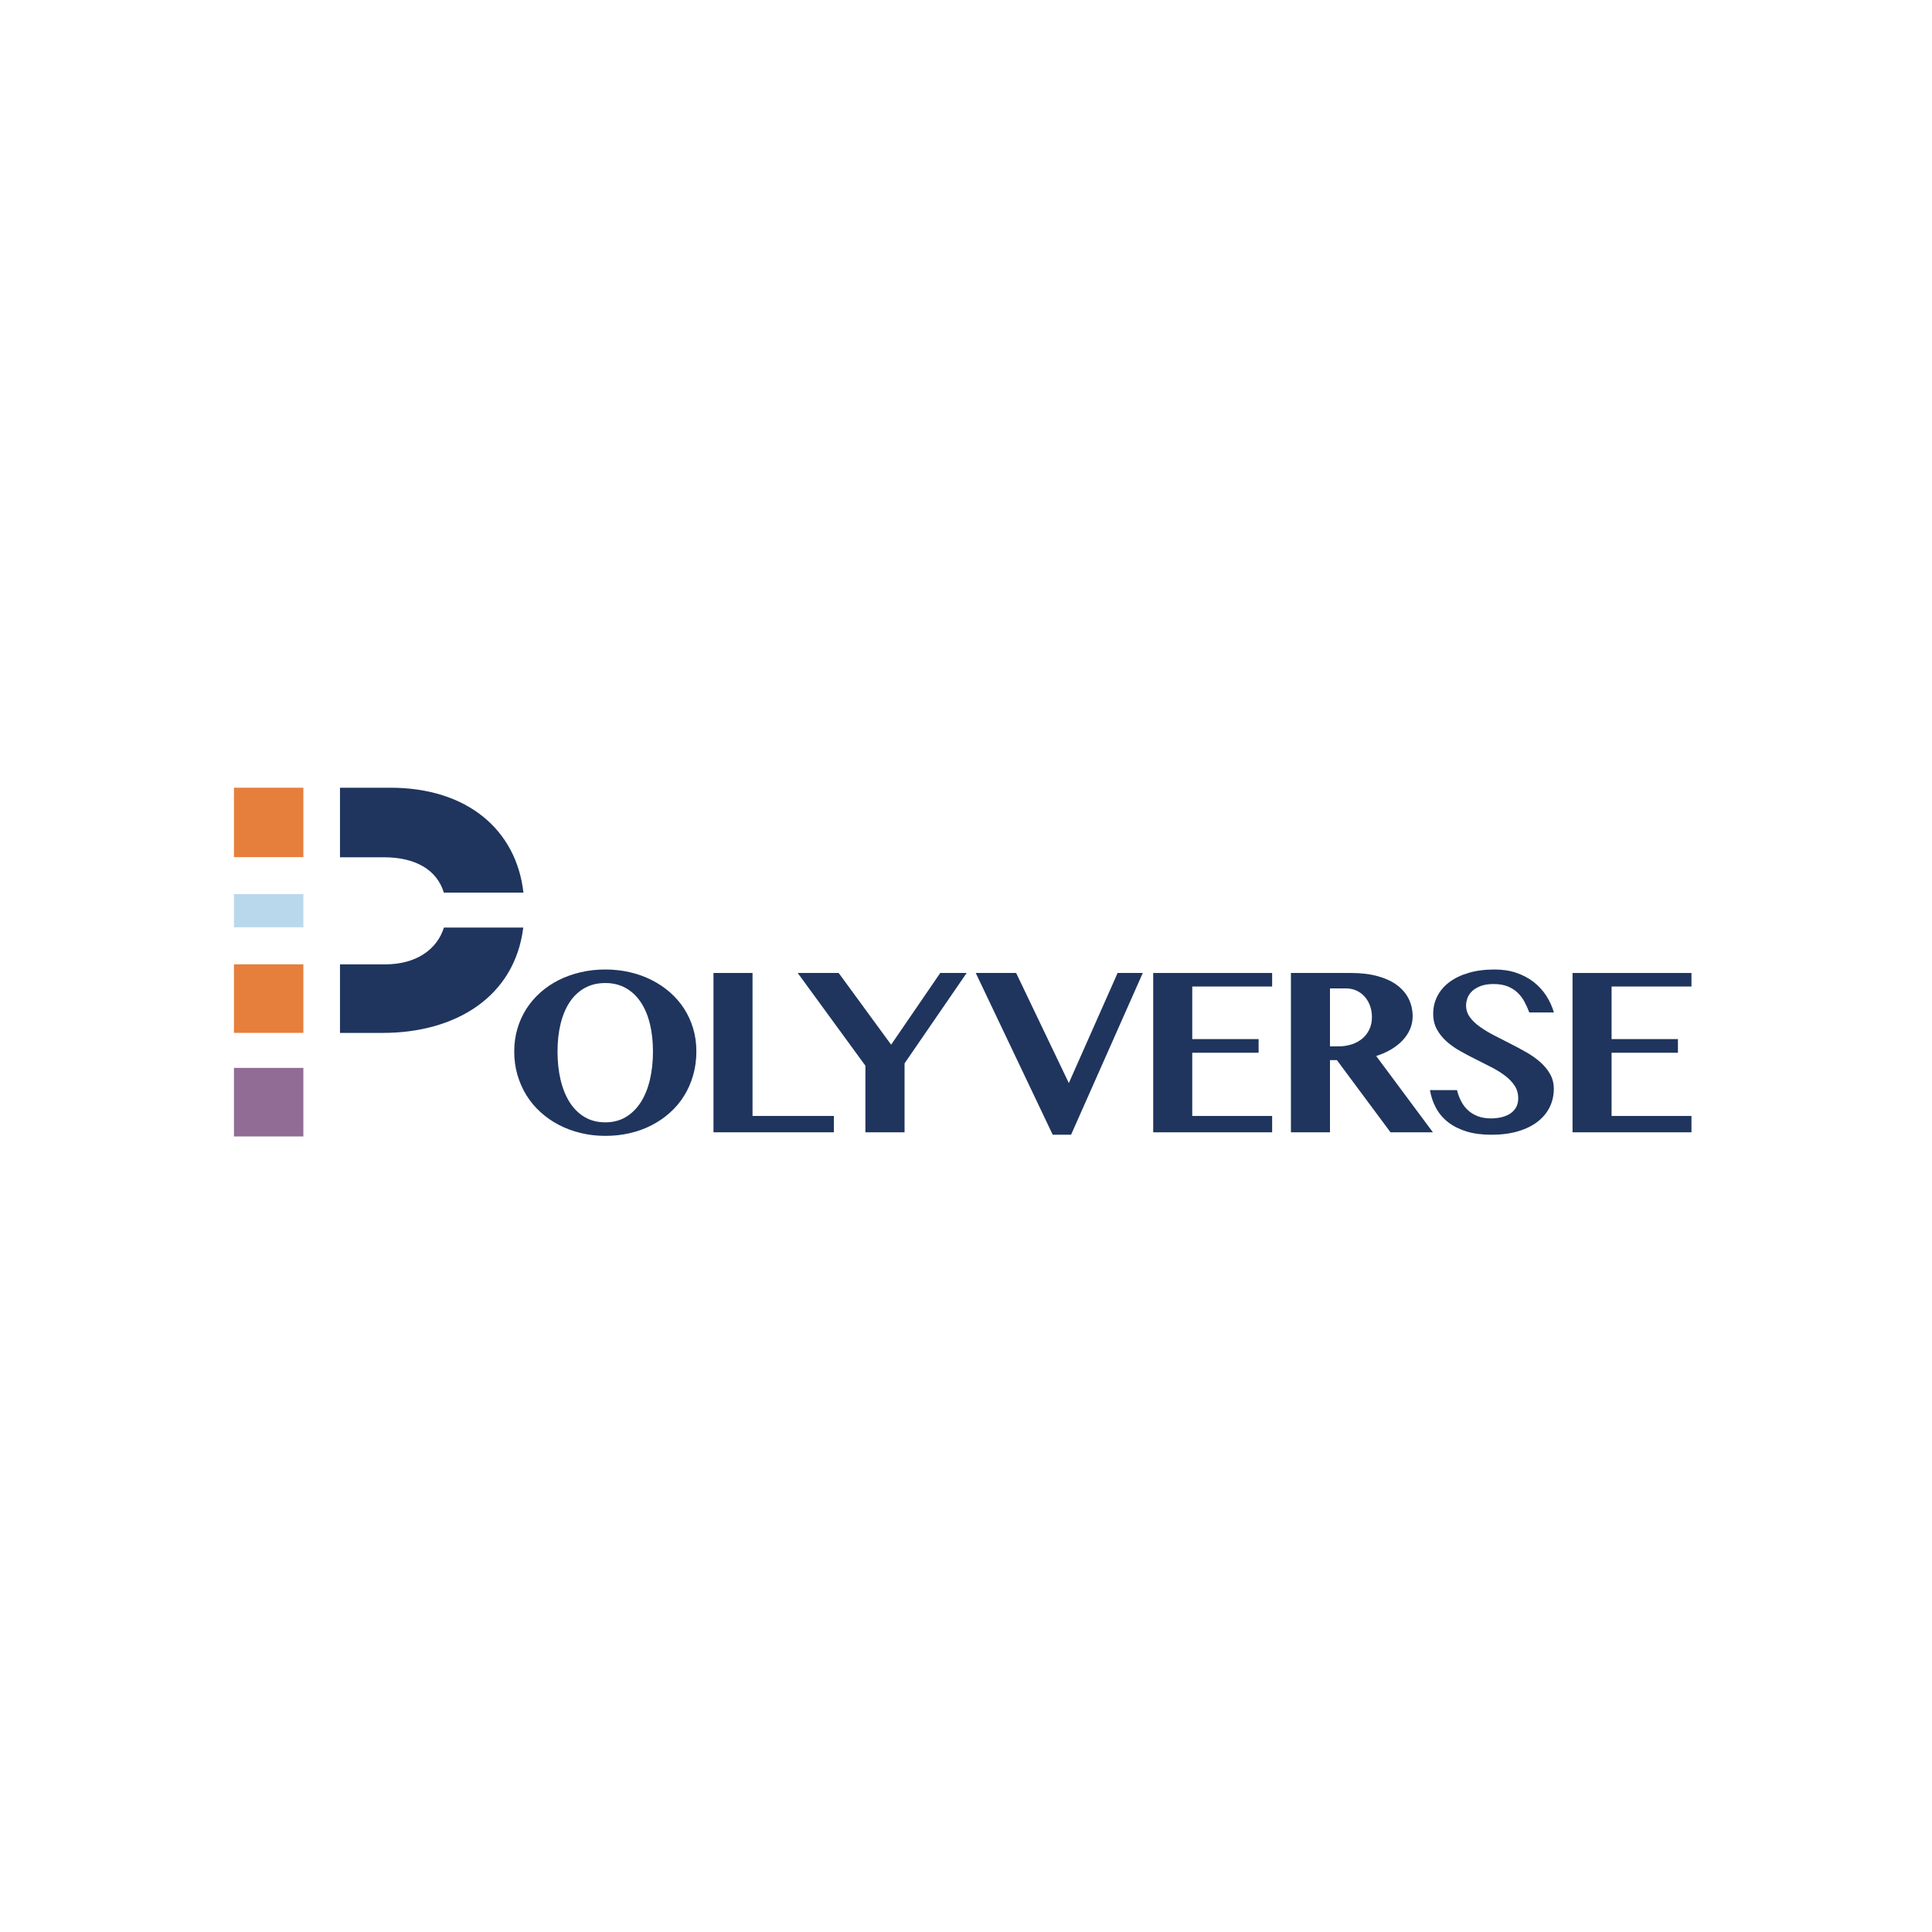 <?xml version="1.0" encoding="utf-8"?>
<!-- Generator: Adobe Illustrator 16.0.0, SVG Export Plug-In . SVG Version: 6.00 Build 0)  -->
<!DOCTYPE svg PUBLIC "-//W3C//DTD SVG 1.1//EN" "http://www.w3.org/Graphics/SVG/1.1/DTD/svg11.dtd">
<svg version="1.1" id="Horizontal" xmlns="http://www.w3.org/2000/svg" xmlns:xlink="http://www.w3.org/1999/xlink" x="0px" y="0px"
	 width="288px" height="288px" viewBox="0 0 288 288" enable-background="new 0 0 288 288" xml:space="preserve">
<g>
	<g>
		<path fill="#1F355E" d="M57.432,143.754h-6.75v10.22h6.378c10.822,0,19.663-5.355,20.943-15.704H66.174
			C65.169,141.503,62.083,143.754,57.432,143.754z"/>
		<path fill="#1F355E" d="M66.166,133.065h11.863c-1.06-9.351-8.357-15.641-19.851-15.641h-7.497v10.368h6.527
			C61.878,127.792,65.118,129.617,66.166,133.065z"/>
	</g>
	<rect x="34.875" y="117.425" fill="#E67E3C" width="10.345" height="10.345"/>
	<rect x="34.875" y="143.748" fill="#E67E3C" width="10.345" height="10.219"/>
	<rect x="34.875" y="159.189" fill="#916C95" width="10.345" height="10.22"/>
	<rect x="34.875" y="133.286" fill="#BAD8EB" width="10.345" height="4.946"/>
	<g>
		<g>
			<path fill="#1F355E" d="M90.231,169.323c-1.279,0-2.502-0.143-3.669-0.426s-2.252-0.687-3.252-1.209
				c-1.001-0.522-1.912-1.156-2.735-1.901c-0.823-0.745-1.523-1.584-2.102-2.519c-0.578-0.934-1.025-1.949-1.342-3.043
				c-0.317-1.096-0.475-2.255-0.475-3.479c0-1.201,0.158-2.337,0.475-3.41s0.765-2.061,1.342-2.96
				c0.578-0.901,1.279-1.716,2.102-2.444c0.823-0.728,1.734-1.342,2.735-1.843c1-0.5,2.085-0.887,3.252-1.159
				s2.39-0.408,3.669-0.408c1.278,0,2.501,0.136,3.669,0.408s2.251,0.661,3.252,1.168c1,0.506,1.912,1.119,2.735,1.842
				c0.823,0.724,1.523,1.535,2.102,2.437c0.578,0.899,1.026,1.884,1.343,2.952c0.317,1.067,0.476,2.195,0.476,3.385
				c0,1.257-0.159,2.44-0.476,3.553s-0.765,2.135-1.343,3.069c-0.578,0.934-1.279,1.771-2.102,2.509
				c-0.823,0.74-1.734,1.368-2.735,1.885c-1.001,0.518-2.085,0.912-3.252,1.185S91.509,169.323,90.231,169.323z M90.231,167.305
				c1.156,0,2.176-0.264,3.061-0.792c0.883-0.528,1.625-1.263,2.226-2.202c0.601-0.938,1.054-2.053,1.359-3.344
				c0.306-1.29,0.459-2.696,0.459-4.22c0-1.501-0.153-2.877-0.459-4.127c-0.306-1.252-0.759-2.327-1.359-3.228
				c-0.601-0.901-1.343-1.602-2.226-2.102c-0.884-0.5-1.904-0.751-3.061-0.751c-1.167,0-2.196,0.251-3.086,0.751
				s-1.632,1.2-2.227,2.102c-0.595,0.9-1.045,1.976-1.351,3.228c-0.306,1.25-0.458,2.626-0.458,4.127c0,1.523,0.153,2.93,0.458,4.22
				c0.306,1.291,0.756,2.405,1.351,3.344c0.595,0.939,1.337,1.674,2.227,2.202S89.063,167.305,90.231,167.305z"/>
		</g>
		<g>
			<path fill="#1F355E" d="M106.358,145.039h5.821v21.314h12.125v2.436h-17.946V145.039z"/>
		</g>
		<g>
			<path fill="#1F355E" d="M125.017,145.039l7.822,10.691l7.322-10.691h3.937l-9.257,13.477v10.273h-5.838v-9.924l-10.09-13.826
				H125.017z"/>
		</g>
		<g>
			<path fill="#1F355E" d="M151.475,145.039l7.854,16.412l7.272-16.412h3.753l-10.691,24.116h-2.735l-11.475-24.116H151.475z"/>
		</g>
		<g>
			<path fill="#1F355E" d="M189.636,145.039v2.019h-11.909v7.838h9.891v2.036h-9.891v9.422h11.909v2.436h-17.729v-23.75H189.636z"/>
		</g>
		<g>
			<path fill="#1F355E" d="M192.435,145.039h8.923c1.534,0,2.88,0.161,4.036,0.484c1.157,0.322,2.118,0.772,2.887,1.35
				c0.766,0.579,1.342,1.263,1.726,2.053c0.383,0.789,0.574,1.65,0.574,2.585c0,0.667-0.13,1.304-0.391,1.909
				c-0.262,0.606-0.632,1.162-1.109,1.668c-0.479,0.506-1.052,0.956-1.719,1.351c-0.667,0.396-1.406,0.721-2.217,0.976l8.455,11.375
				h-6.32l-7.99-10.758h-1.033v10.758h-5.821V145.039z M198.256,155.98h1.268c0.711,0,1.369-0.101,1.977-0.301
				c0.605-0.2,1.13-0.486,1.575-0.858c0.445-0.373,0.796-0.829,1.051-1.368c0.256-0.539,0.384-1.147,0.384-1.826
				c0-0.623-0.098-1.195-0.291-1.718c-0.195-0.522-0.465-0.976-0.81-1.358c-0.345-0.385-0.754-0.682-1.226-0.893
				c-0.473-0.212-0.992-0.318-1.56-0.318h-2.368V155.98z"/>
		</g>
		<g>
			<path fill="#1F355E" d="M222.314,169.155c-1.423,0-2.668-0.166-3.735-0.499c-1.067-0.334-1.977-0.795-2.728-1.385
				s-1.346-1.29-1.784-2.102c-0.44-0.812-0.743-1.7-0.909-2.669h4.036c0.145,0.59,0.35,1.143,0.617,1.66
				c0.267,0.517,0.605,0.965,1.018,1.343c0.411,0.378,0.9,0.675,1.467,0.892c0.567,0.217,1.224,0.325,1.969,0.325
				c0.5,0,0.992-0.053,1.476-0.158c0.484-0.105,0.917-0.275,1.301-0.509s0.692-0.542,0.926-0.926
				c0.233-0.383,0.351-0.854,0.351-1.409c0-0.711-0.182-1.34-0.543-1.885c-0.36-0.545-0.839-1.042-1.434-1.492
				s-1.273-0.87-2.035-1.26c-0.761-0.389-1.537-0.78-2.326-1.176c-0.789-0.395-1.565-0.806-2.327-1.234
				c-0.761-0.428-1.439-0.909-2.034-1.442c-0.595-0.534-1.073-1.134-1.435-1.802c-0.361-0.666-0.541-1.434-0.541-2.301
				c0-0.945,0.205-1.821,0.616-2.627s1.01-1.504,1.793-2.094c0.783-0.589,1.743-1.051,2.877-1.384c1.134-0.334,2.424-0.5,3.869-0.5
				c1.201,0,2.285,0.166,3.253,0.5c0.967,0.333,1.82,0.787,2.56,1.359c0.74,0.573,1.361,1.248,1.869,2.026
				c0.505,0.778,0.892,1.617,1.158,2.519h-3.669c-0.212-0.567-0.456-1.106-0.733-1.618c-0.279-0.511-0.624-0.962-1.035-1.351
				c-0.41-0.39-0.906-0.698-1.483-0.926c-0.579-0.228-1.273-0.342-2.086-0.342c-0.756,0-1.395,0.101-1.917,0.301
				c-0.523,0.199-0.946,0.452-1.268,0.758c-0.323,0.307-0.554,0.648-0.692,1.026c-0.14,0.378-0.209,0.751-0.209,1.117
				c0,0.634,0.187,1.209,0.559,1.727c0.373,0.517,0.867,0.995,1.484,1.434c0.617,0.44,1.315,0.862,2.094,1.268
				c0.778,0.406,1.575,0.815,2.393,1.226c0.818,0.412,1.618,0.841,2.402,1.285s1.484,0.937,2.102,1.476s1.111,1.137,1.483,1.793
				c0.373,0.656,0.56,1.396,0.56,2.219c0,0.967-0.2,1.864-0.601,2.693c-0.4,0.828-0.992,1.551-1.776,2.168
				c-0.783,0.617-1.757,1.101-2.918,1.451C225.163,168.98,223.826,169.155,222.314,169.155z"/>
		</g>
		<g>
			<path fill="#1F355E" d="M252.144,145.039v2.019h-11.908v7.838h9.89v2.036h-9.89v9.422h11.908v2.436h-17.729v-23.75H252.144z"/>
		</g>
	</g>
</g>
</svg>
